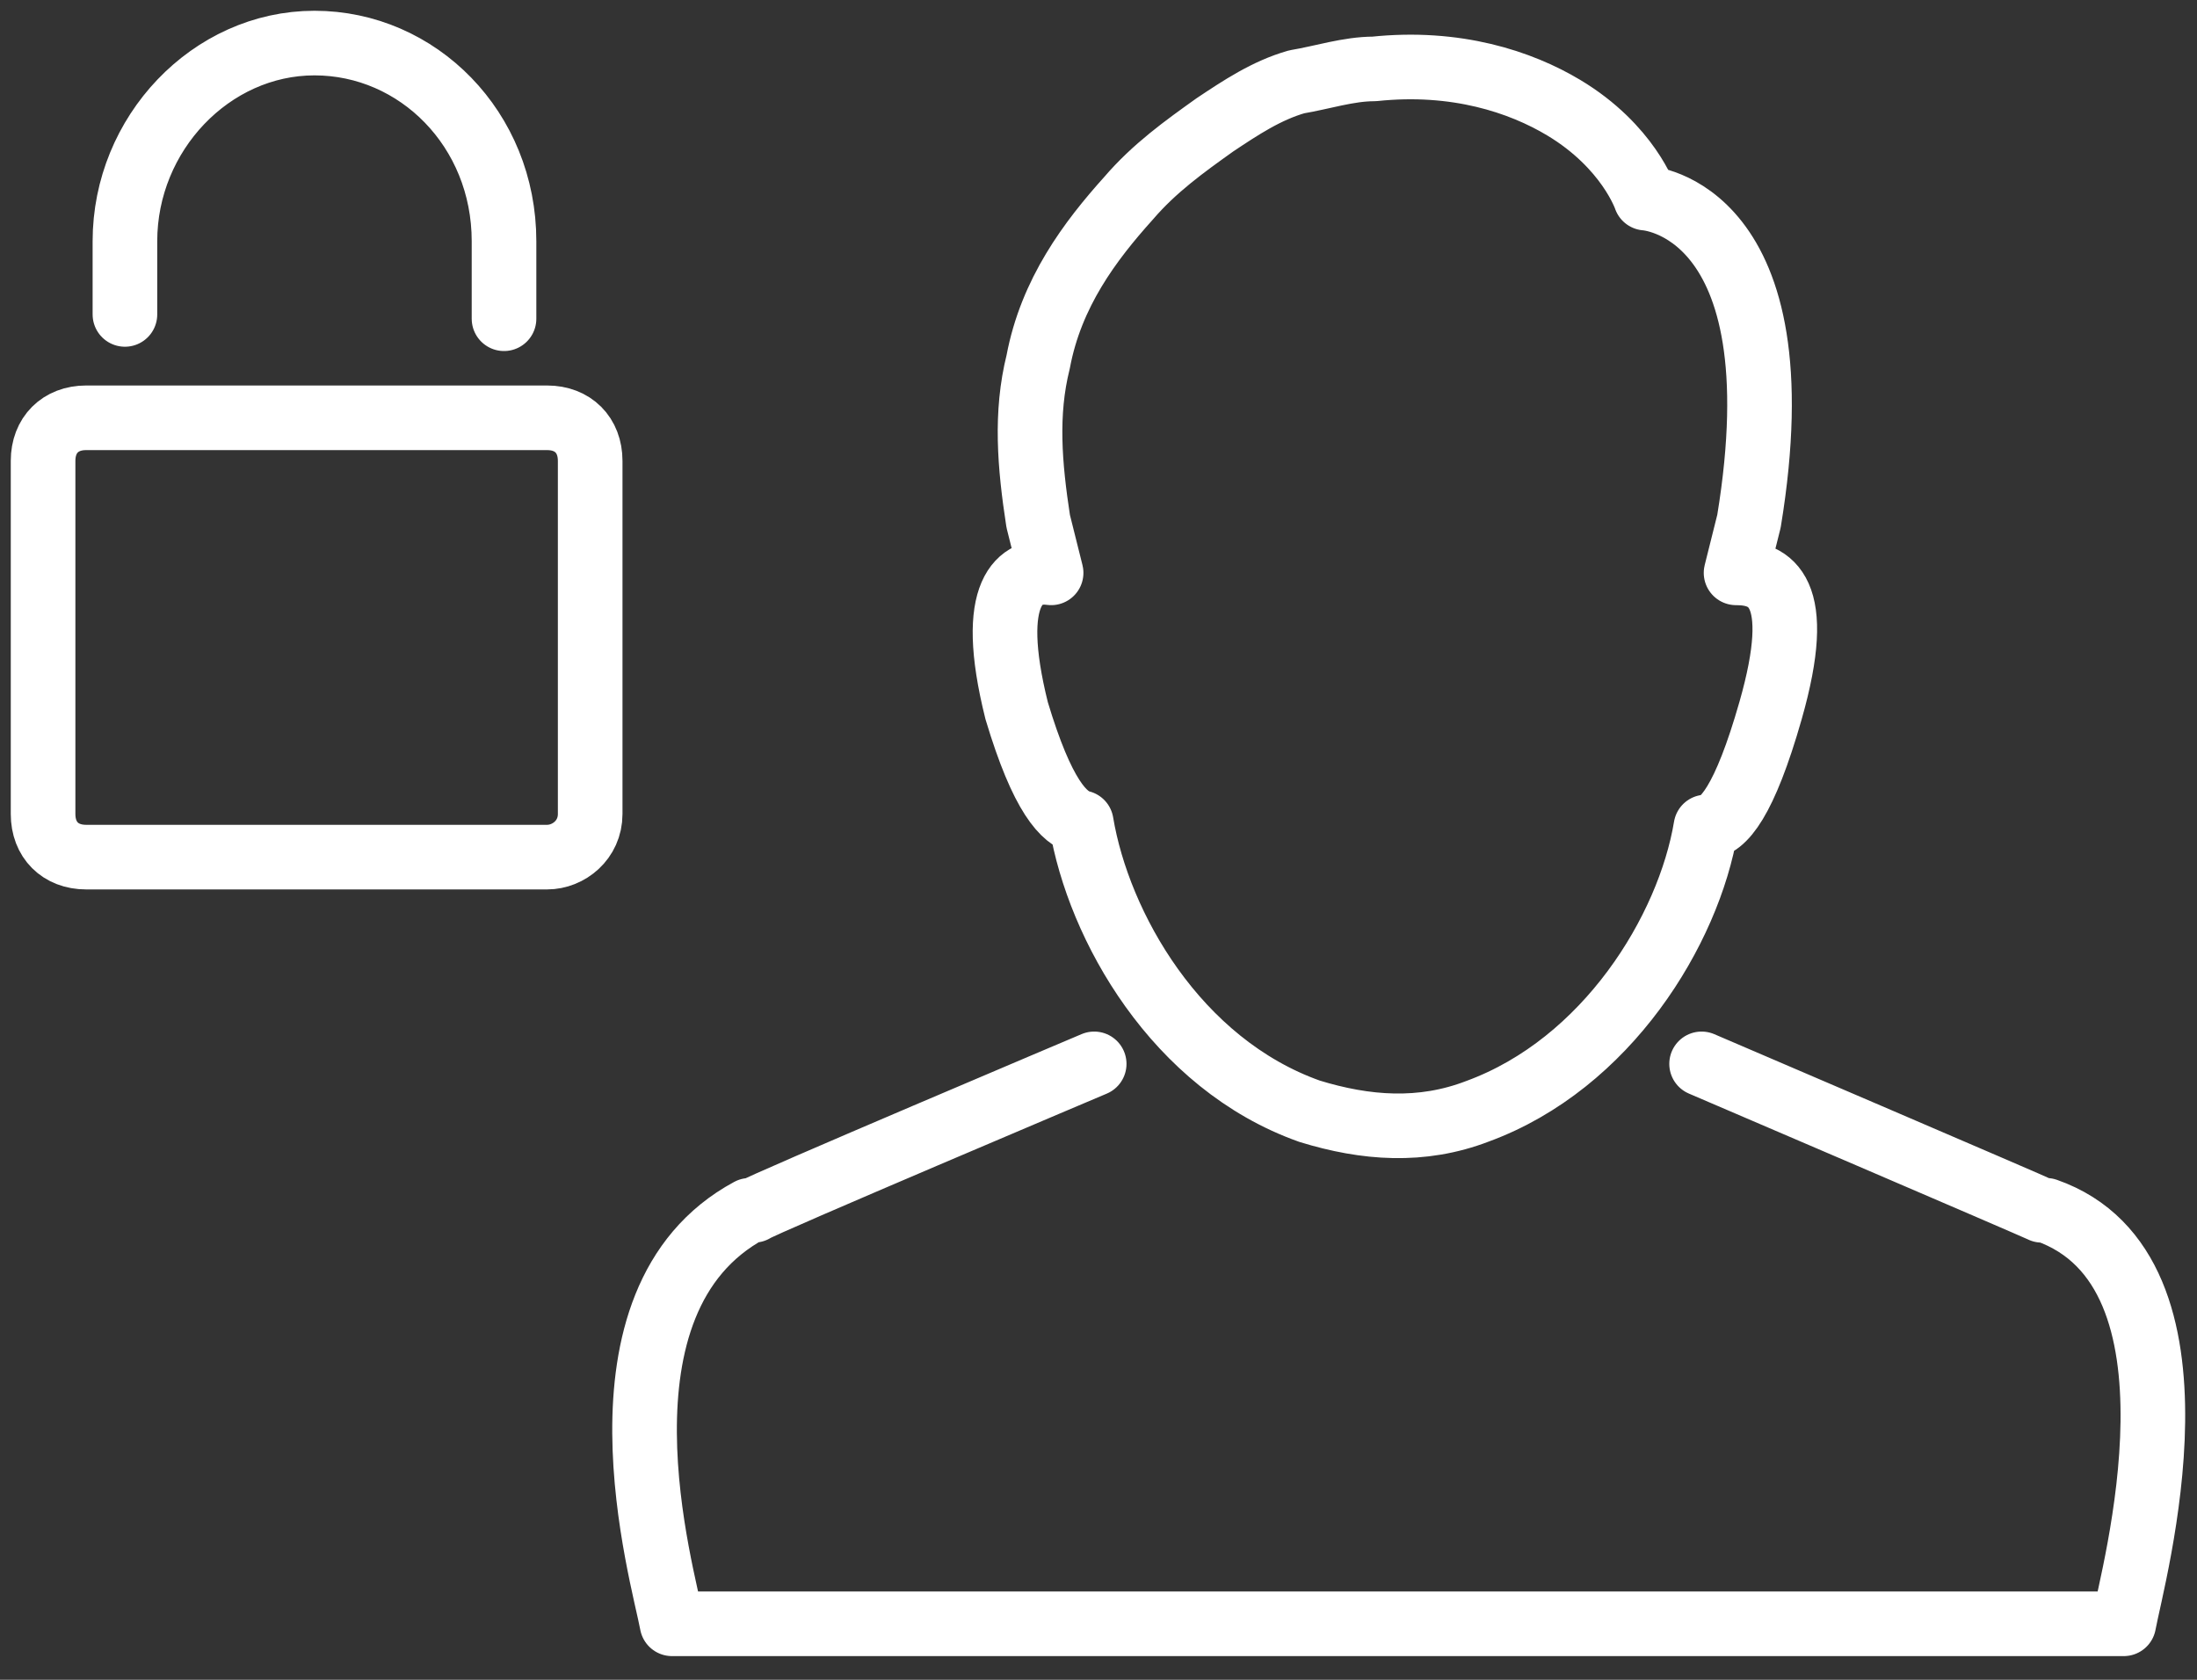 <svg width="51" height="39" viewBox="0 0 51 39" fill="none" xmlns="http://www.w3.org/2000/svg">
<rect x="0" y="0" width="51" height="39" fill="#333333" stroke="none"/>
<path d="M39.5 24.7C39.5 24.7 47.2 28 47.4 28.1C47.4 28.1 47.4 28.1 47.5 28.1C51.5 29.5 49.5 36.6 49.3 37.7H15.6C15.4 36.6 13.5 30.2 17.4 28.1C17.4 28.1 17.4 28.1 17.5 28.1C17.6 28 25.4 24.7 25.4 24.7M11.7 7.4V5.6C11.7 3 9.7 1 7.3 1C4.9 1 2.9 3.1 2.9 5.6V7.3M25.1 19.1C25.5 21.5 27.3 24.7 30.4 25.8C31.7 26.2 33 26.3 34.3 25.8C37.3 24.7 39.2 21.6 39.6 19.2C40 19.2 40.5 18.6 41.1 16.5C41.9 13.7 41.1 13.3 40.3 13.3C40.4 12.9 40.5 12.5 40.6 12.1C41.8 4.8 38.2 4.6 38.2 4.6C38.2 4.6 37.8 3.4 36.3 2.5C35.3 1.9 33.8 1.4 31.9 1.6C31.3 1.6 30.7 1.8 30.1 1.9C29.4 2.1 28.8 2.5 28.2 2.9C27.5 3.4 26.8 3.9 26.2 4.6C25.3 5.6 24.4 6.8 24.1 8.4C23.8 9.6 23.9 10.8 24.1 12.1C24.2 12.5 24.3 12.9 24.4 13.3C23.7 13.2 22.9 13.7 23.6 16.5C24.2 18.5 24.7 19 25.1 19.1ZM12.7 19.9H2C1.4 19.9 1 19.5 1 18.9V10.7C1 10.1 1.4 9.7 2 9.7H12.7C13.3 9.7 13.7 10.1 13.7 10.7V18.9C13.7 19.5 13.2 19.9 12.7 19.9Z" stroke="white" stroke-width="1.5" stroke-miterlimit="10" stroke-linecap="round" stroke-linejoin="round"/>
</svg>
